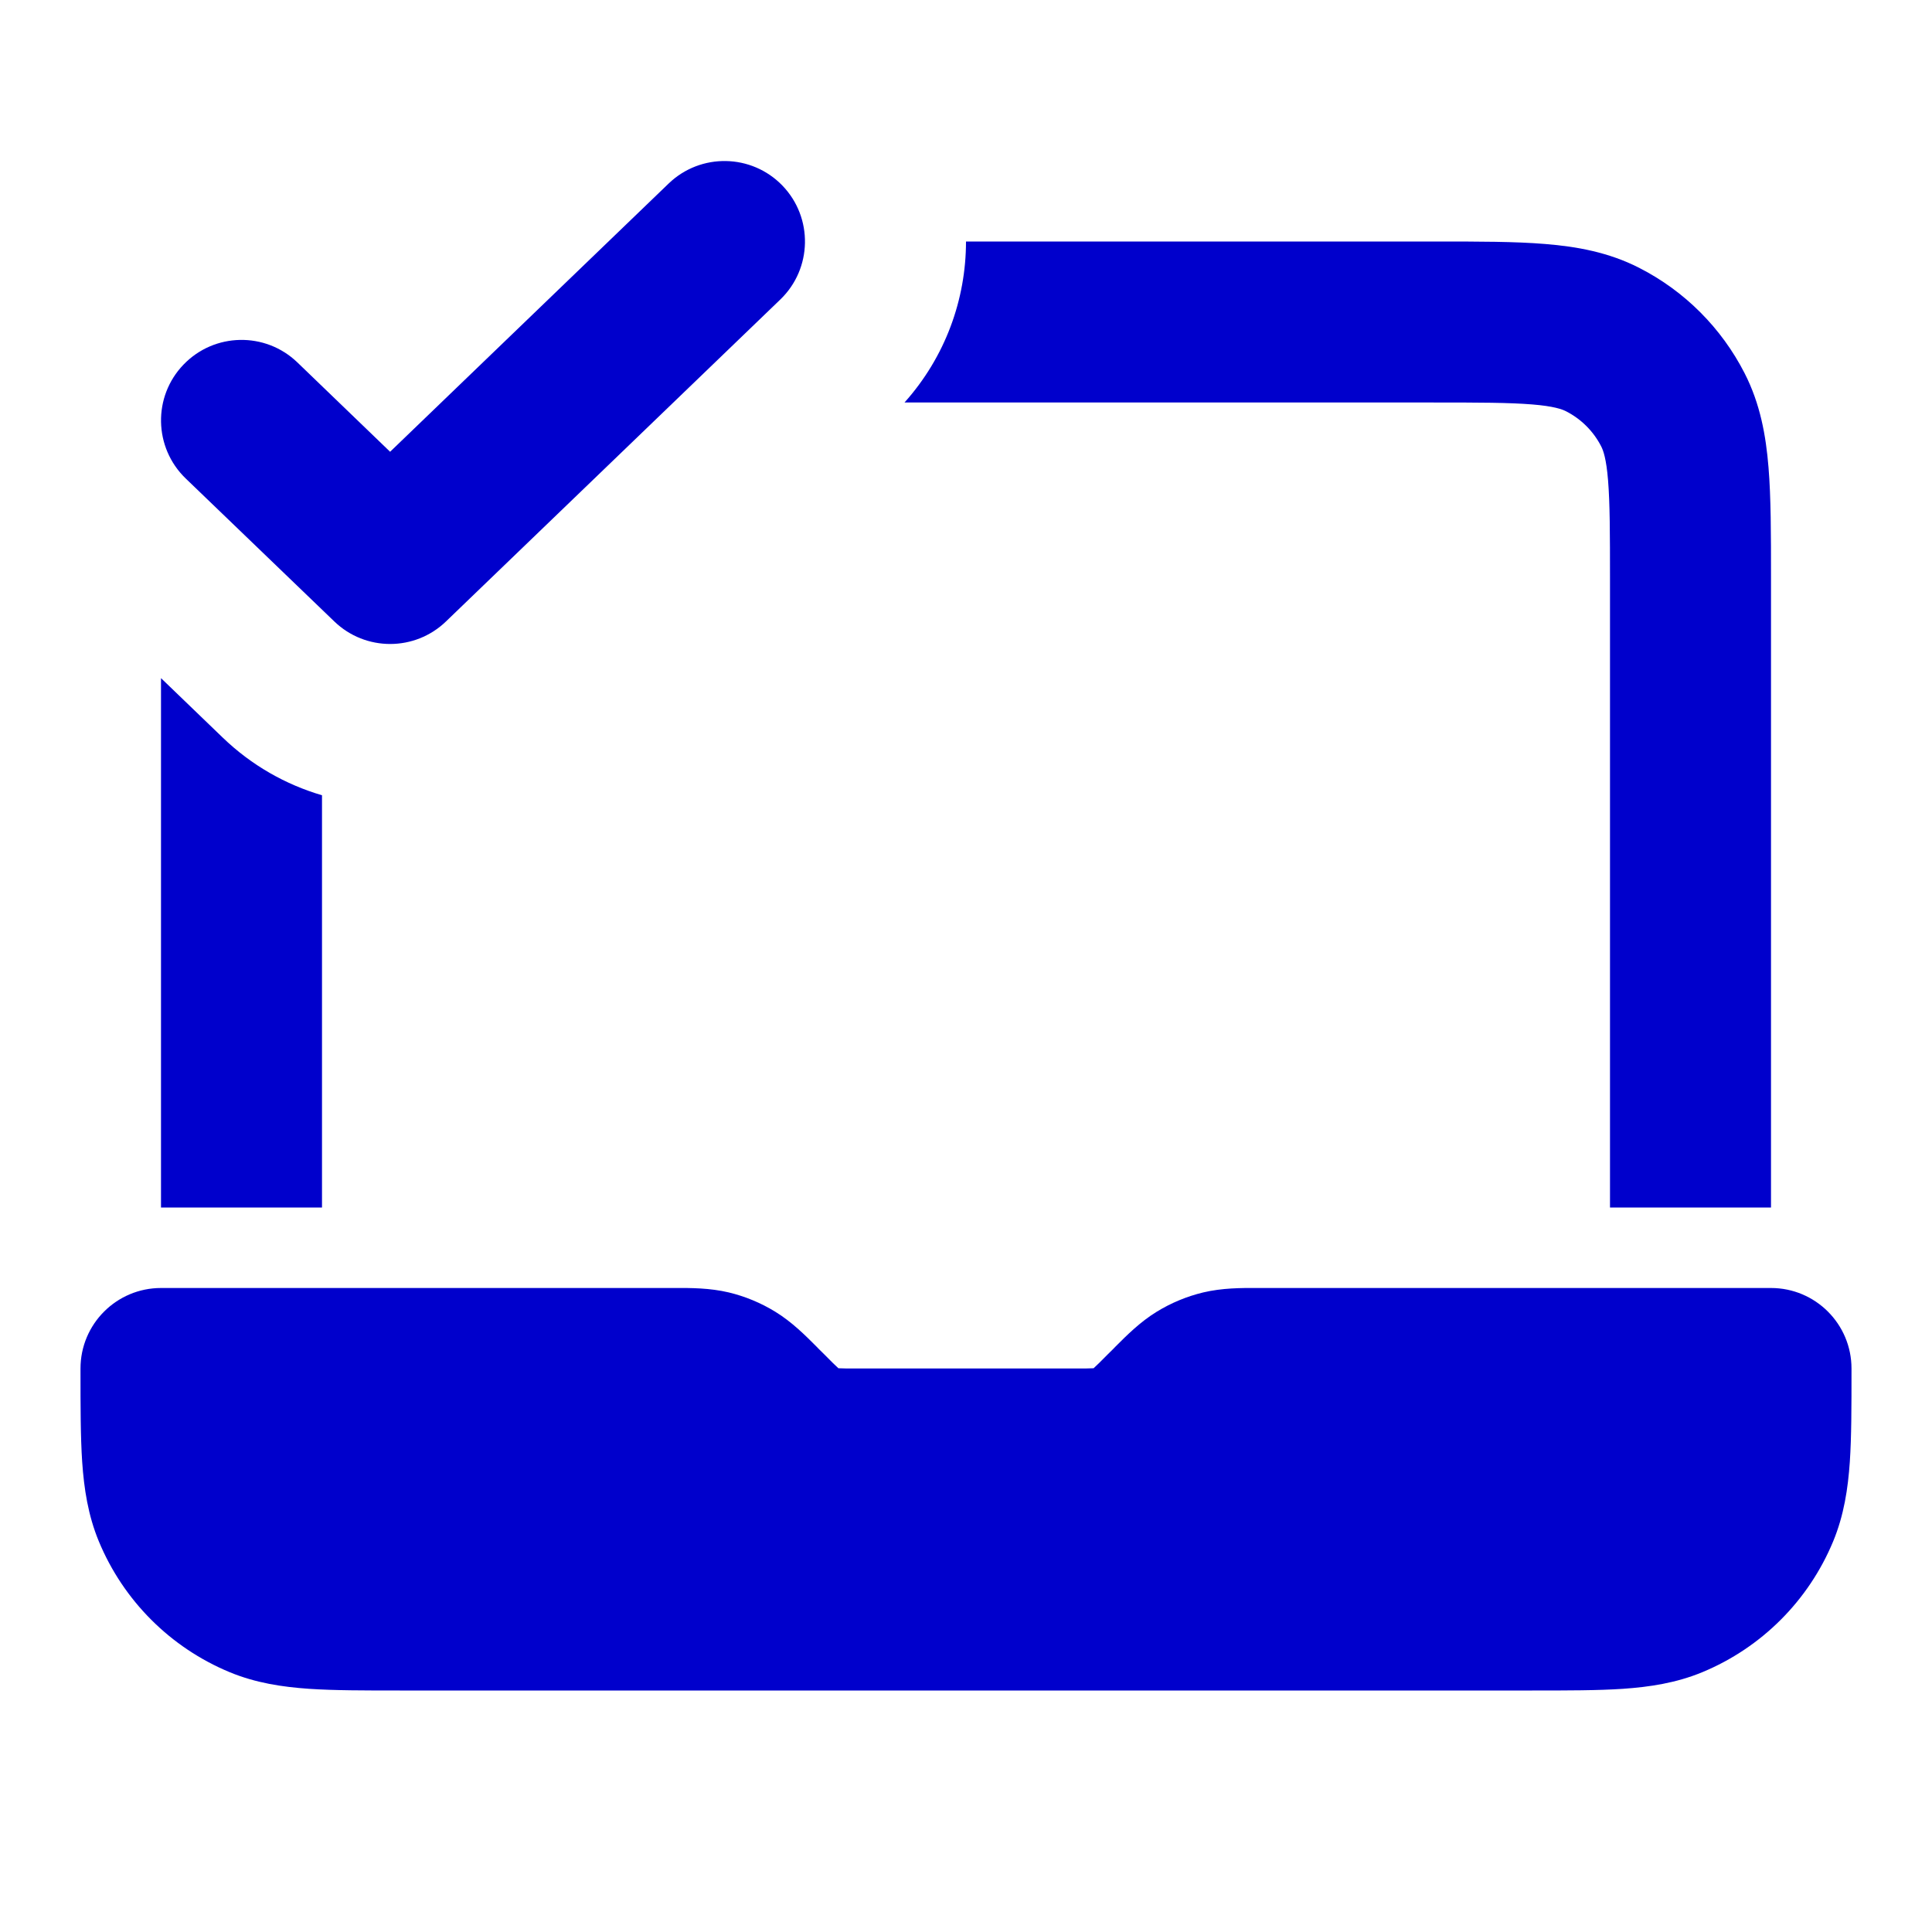 <svg width="24" height="24" viewBox="0 0 24 24" fill="none" xmlns="http://www.w3.org/2000/svg">
<path d="M9.694 3.72C10.091 3.337 10.103 2.704 9.72 2.306C9.337 1.909 8.704 1.897 8.306 2.28L4.846 5.612L3.694 4.502C3.296 4.119 2.663 4.131 2.28 4.529C1.897 4.926 1.909 5.559 2.306 5.943L4.153 7.72C4.54 8.093 5.153 8.093 5.54 7.72L9.694 3.72Z" fill="#0000CC"/>
<path d="M11.236 5H17.8C18.377 5 18.749 5.001 19.032 5.024C19.304 5.046 19.404 5.084 19.454 5.109C19.642 5.205 19.795 5.358 19.891 5.546C19.916 5.595 19.954 5.696 19.976 5.968C19.999 6.251 20 6.623 20 7.2V15L22 15V7.161C22 6.634 22 6.18 21.969 5.805C21.937 5.41 21.866 5.016 21.673 4.638C21.385 4.074 20.927 3.615 20.362 3.327C19.984 3.134 19.59 3.063 19.195 3.031C18.82 3 18.366 3 17.839 3H12C12 3.717 11.744 4.433 11.236 5Z" fill="#0000CC"/>
<path d="M2 15V8.424L2.765 9.161C3.125 9.508 3.55 9.747 4 9.879V15L2 15Z" fill="#0000CC"/>
<path d="M8.388 16C8.578 15.999 8.817 15.999 9.053 16.055C9.257 16.104 9.452 16.185 9.631 16.295C9.837 16.421 10.006 16.591 10.14 16.725L10.176 16.762L10.239 16.824C10.331 16.917 10.377 16.963 10.413 16.995L10.415 16.997L10.419 16.997C10.466 17 10.532 17 10.663 17H13.337C13.468 17 13.534 17 13.581 16.997L13.585 16.997L13.587 16.995C13.623 16.963 13.669 16.917 13.761 16.824L13.824 16.762L13.86 16.725C13.994 16.591 14.163 16.421 14.369 16.295C14.548 16.185 14.743 16.104 14.947 16.055C15.183 15.999 15.422 15.999 15.612 16L15.663 16H22C22.552 16 23 16.448 23 17V17.032C23 17.471 23 17.849 22.979 18.162C22.956 18.492 22.907 18.822 22.772 19.148C22.467 19.883 21.883 20.467 21.148 20.772C20.822 20.907 20.492 20.956 20.162 20.979C19.849 21 19.471 21 19.032 21H4.968C4.529 21 4.151 21 3.838 20.979C3.508 20.956 3.178 20.907 2.852 20.772C2.117 20.467 1.533 19.883 1.228 19.148C1.093 18.822 1.044 18.492 1.021 18.162C1 17.849 1 17.471 1 17.032V17C1 16.448 1.448 16 2 16H8.337L8.388 16Z" fill="#0000CC"/>
</svg>
